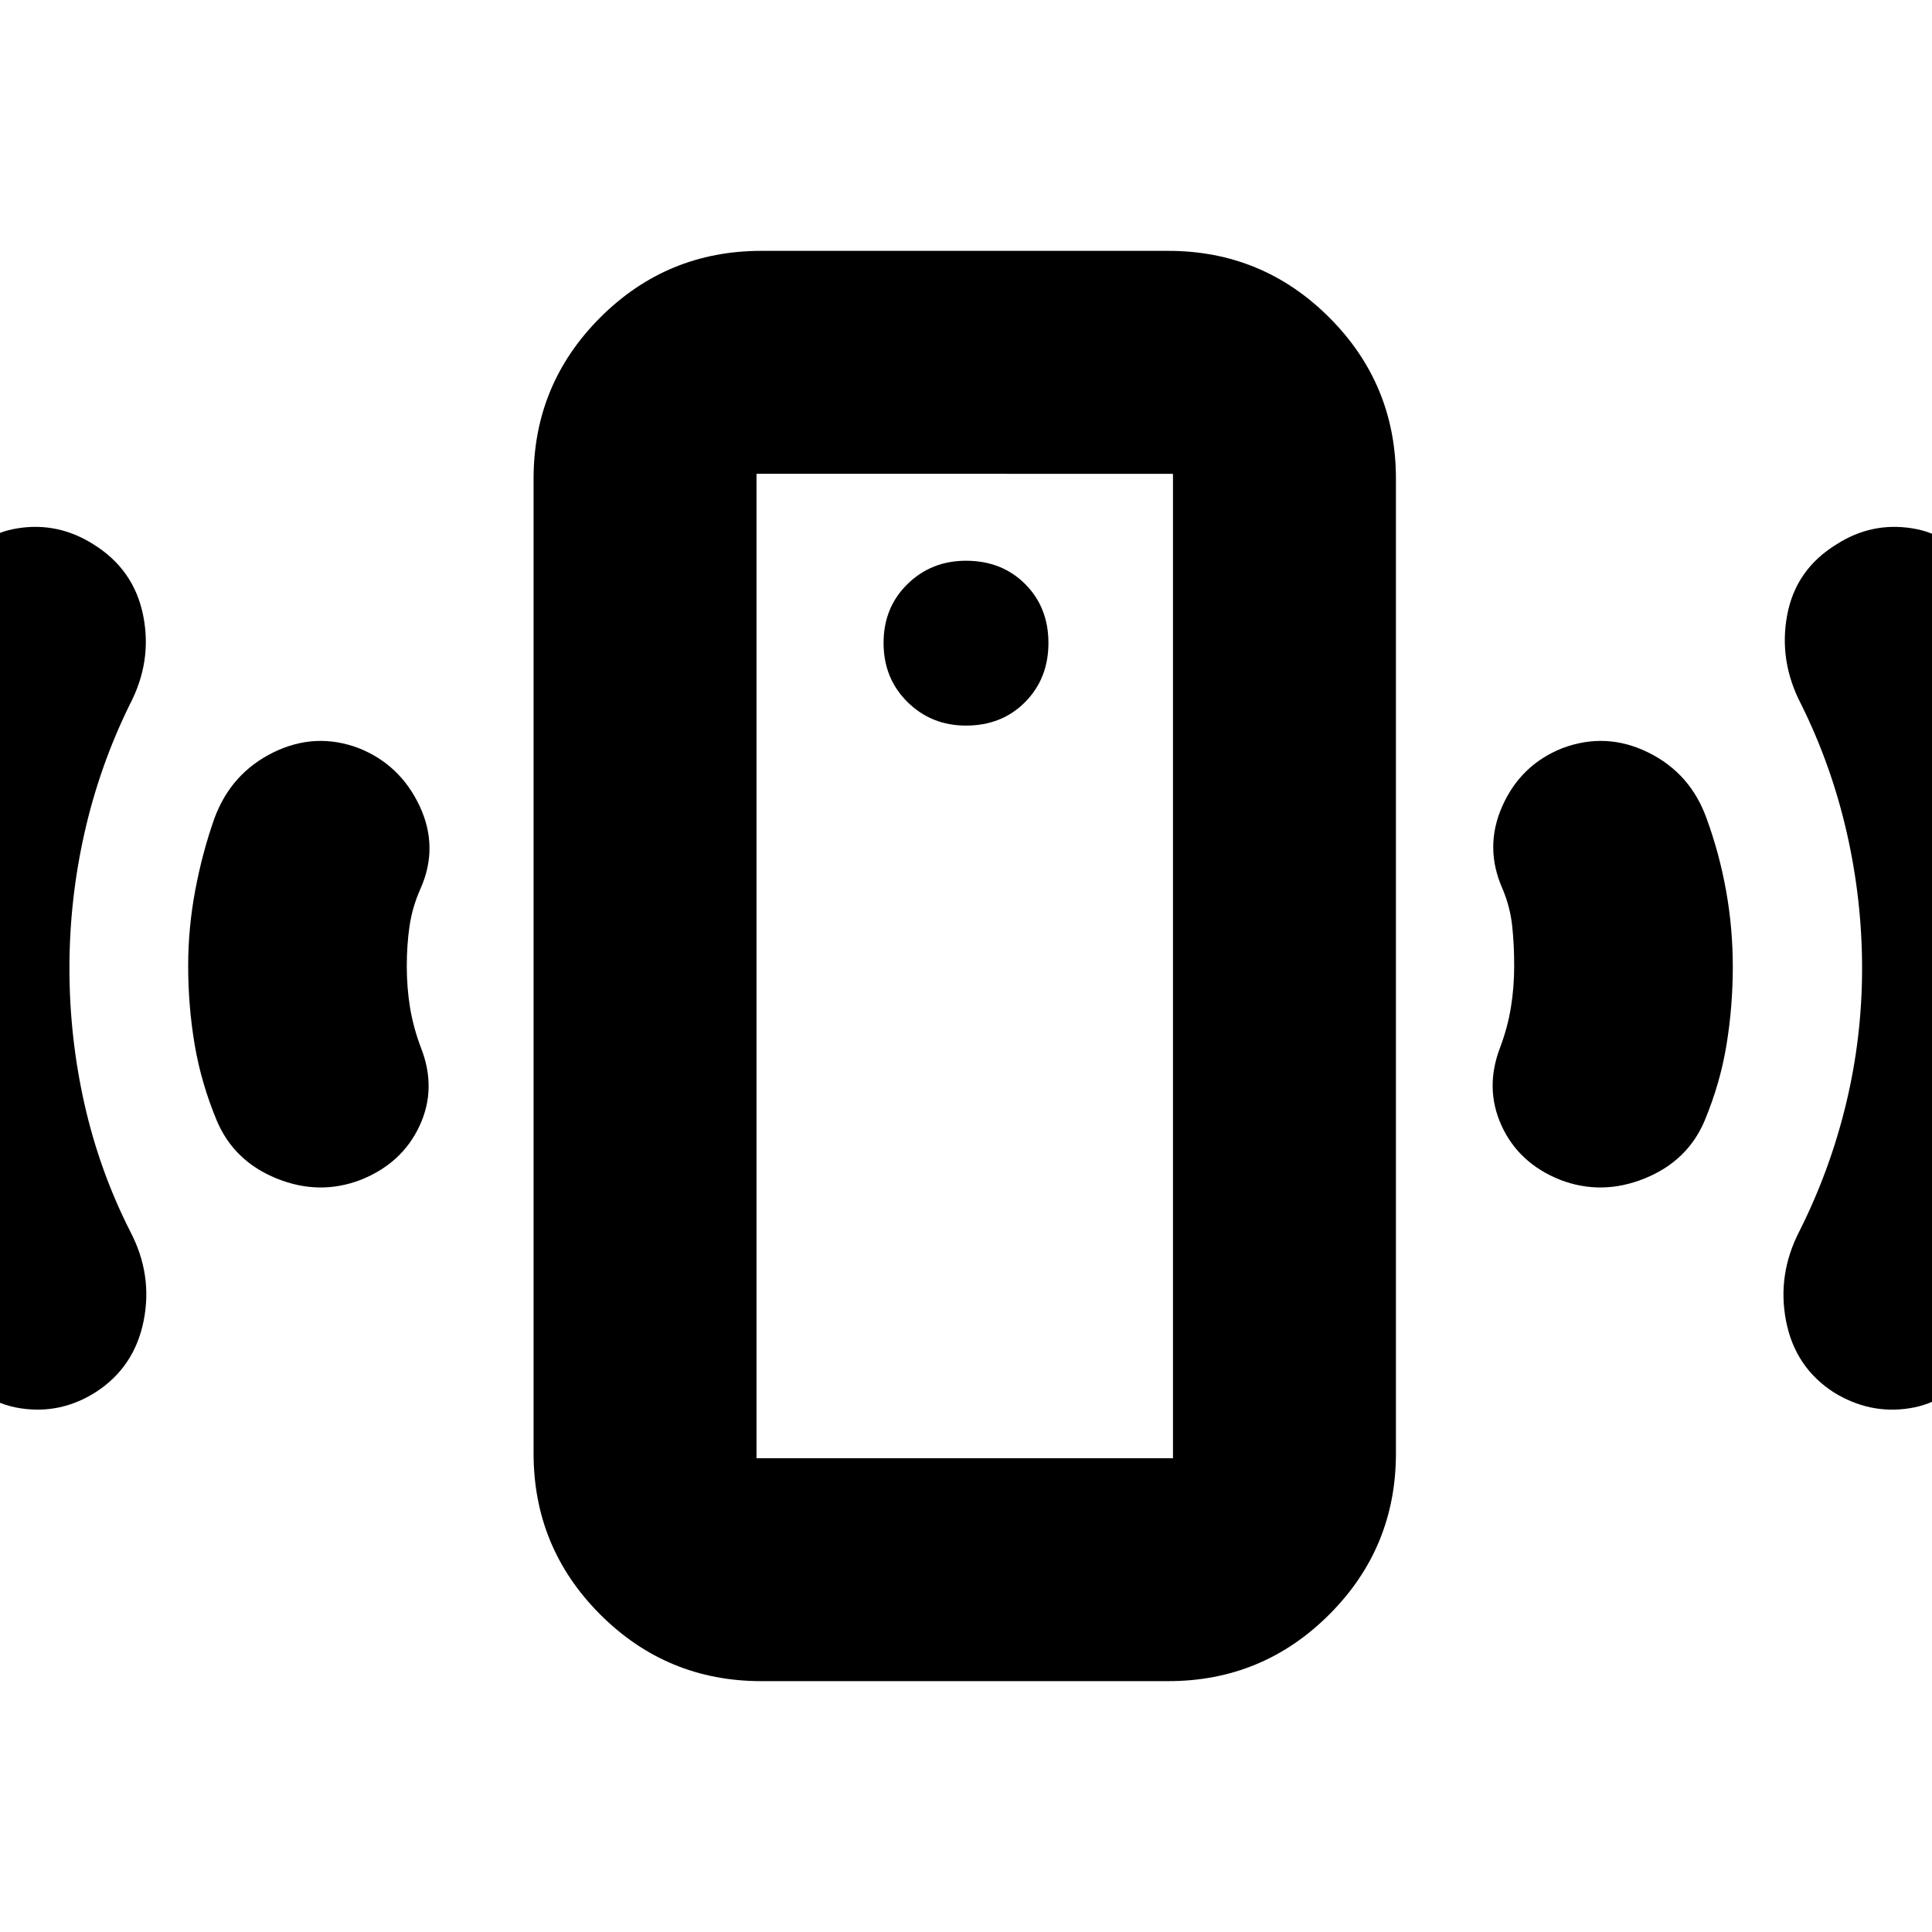 <svg xmlns="http://www.w3.org/2000/svg" height="24" viewBox="0 -960 960 960" width="24"><path d="M480-599.46q17.81 0 29.38-11.69 11.58-11.7 11.58-29.36 0-17.71-11.58-29.29-11.57-11.57-29.38-11.57-17.24 0-29.1 11.62-11.86 11.61-11.86 29.23 0 17.59 11.86 29.32 11.86 11.74 29.1 11.74Zm272.39 119.48q0-10.74-1-20.02t-4.76-18.28q-9.24-20.72-.12-41.2 9.12-20.48 29.73-28.72 21.83-8.23 42.8 2.12 20.98 10.36 28.98 32.84 6.24 17 9.62 35.62 3.38 18.62 3.38 38 0 19.62-3.12 38.74t-10.88 37.75q-8.48 20.09-29.84 28.71-21.35 8.62-42.07.62-20.48-8.24-28.98-26.84t-.74-38.84q3.76-10 5.38-20t1.62-20.5Zm172.87 1.26q0-34.19-7.62-67.6-7.62-33.4-22.62-63.64-11.24-21.47-7-44.33t24.72-35.34q17.24-11 37.22-7.88 19.97 3.12 30.21 20.36 26.34 45.17 39.91 95.17 13.57 50 13.57 102.28 0 52.51-13.93 103.06-13.94 50.55-40.79 96.03-10.29 17.27-30.12 20.37-19.83 3.11-37.69-7.95-19.19-12.45-23.64-35.41-4.46-22.97 6.54-44.44 15.24-30.24 23.24-63.36 8-33.12 8-67.32ZM378.3-124.65q-46.92 0-80.05-33.12-33.12-33.13-33.12-80.06v-484.34q0-46.93 33.12-80.06 33.13-33.12 80.05-33.12h202.16q46.93 0 80.05 33.12 33.12 33.13 33.12 80.06v484.34q0 46.93-33.12 80.06-33.12 33.12-80.05 33.12H378.3Zm-2.39-110.78h206.94v-489.14H375.91v489.14Zm0 0v-489.14 489.14ZM202.13-479.86q0 10.7 1.62 20.54t5.38 19.84q8 20.24-.62 38.84-8.62 18.6-29.1 26.84-20.71 8-41.95-.62-21.24-8.62-29.72-28.71-7.76-18.63-11-37.73-3.24-19.11-3.24-39.25 0-18.77 3.5-37.45 3.5-18.68 9.5-35.68 8.24-22.48 29.22-32.84 20.98-10.35 42.68-2.12 20.49 8.24 30.11 28.72 9.62 20.48.38 41.2-4 9-5.38 18.36t-1.38 20.06Zm-167.63.92q0 34.42 7.5 67.64t22.74 63.26q11.24 21.47 6.62 44.45-4.62 22.98-23.82 35.37-17.52 11.09-37.44 7.98-19.93-3.1-30.27-20.37-26.85-45.53-40.9-96.13-14.06-50.6-14.06-103.29 0-52.45 13.81-102.28 13.81-49.82 40.15-94.84 10.24-17.24 30.09-20.36 19.86-3.12 37.34 7.88 20.24 12.48 24.86 35.34 4.62 22.86-6.62 44.33-15 30.5-22.5 63.75-7.5 33.24-7.5 67.27Z"/></svg>